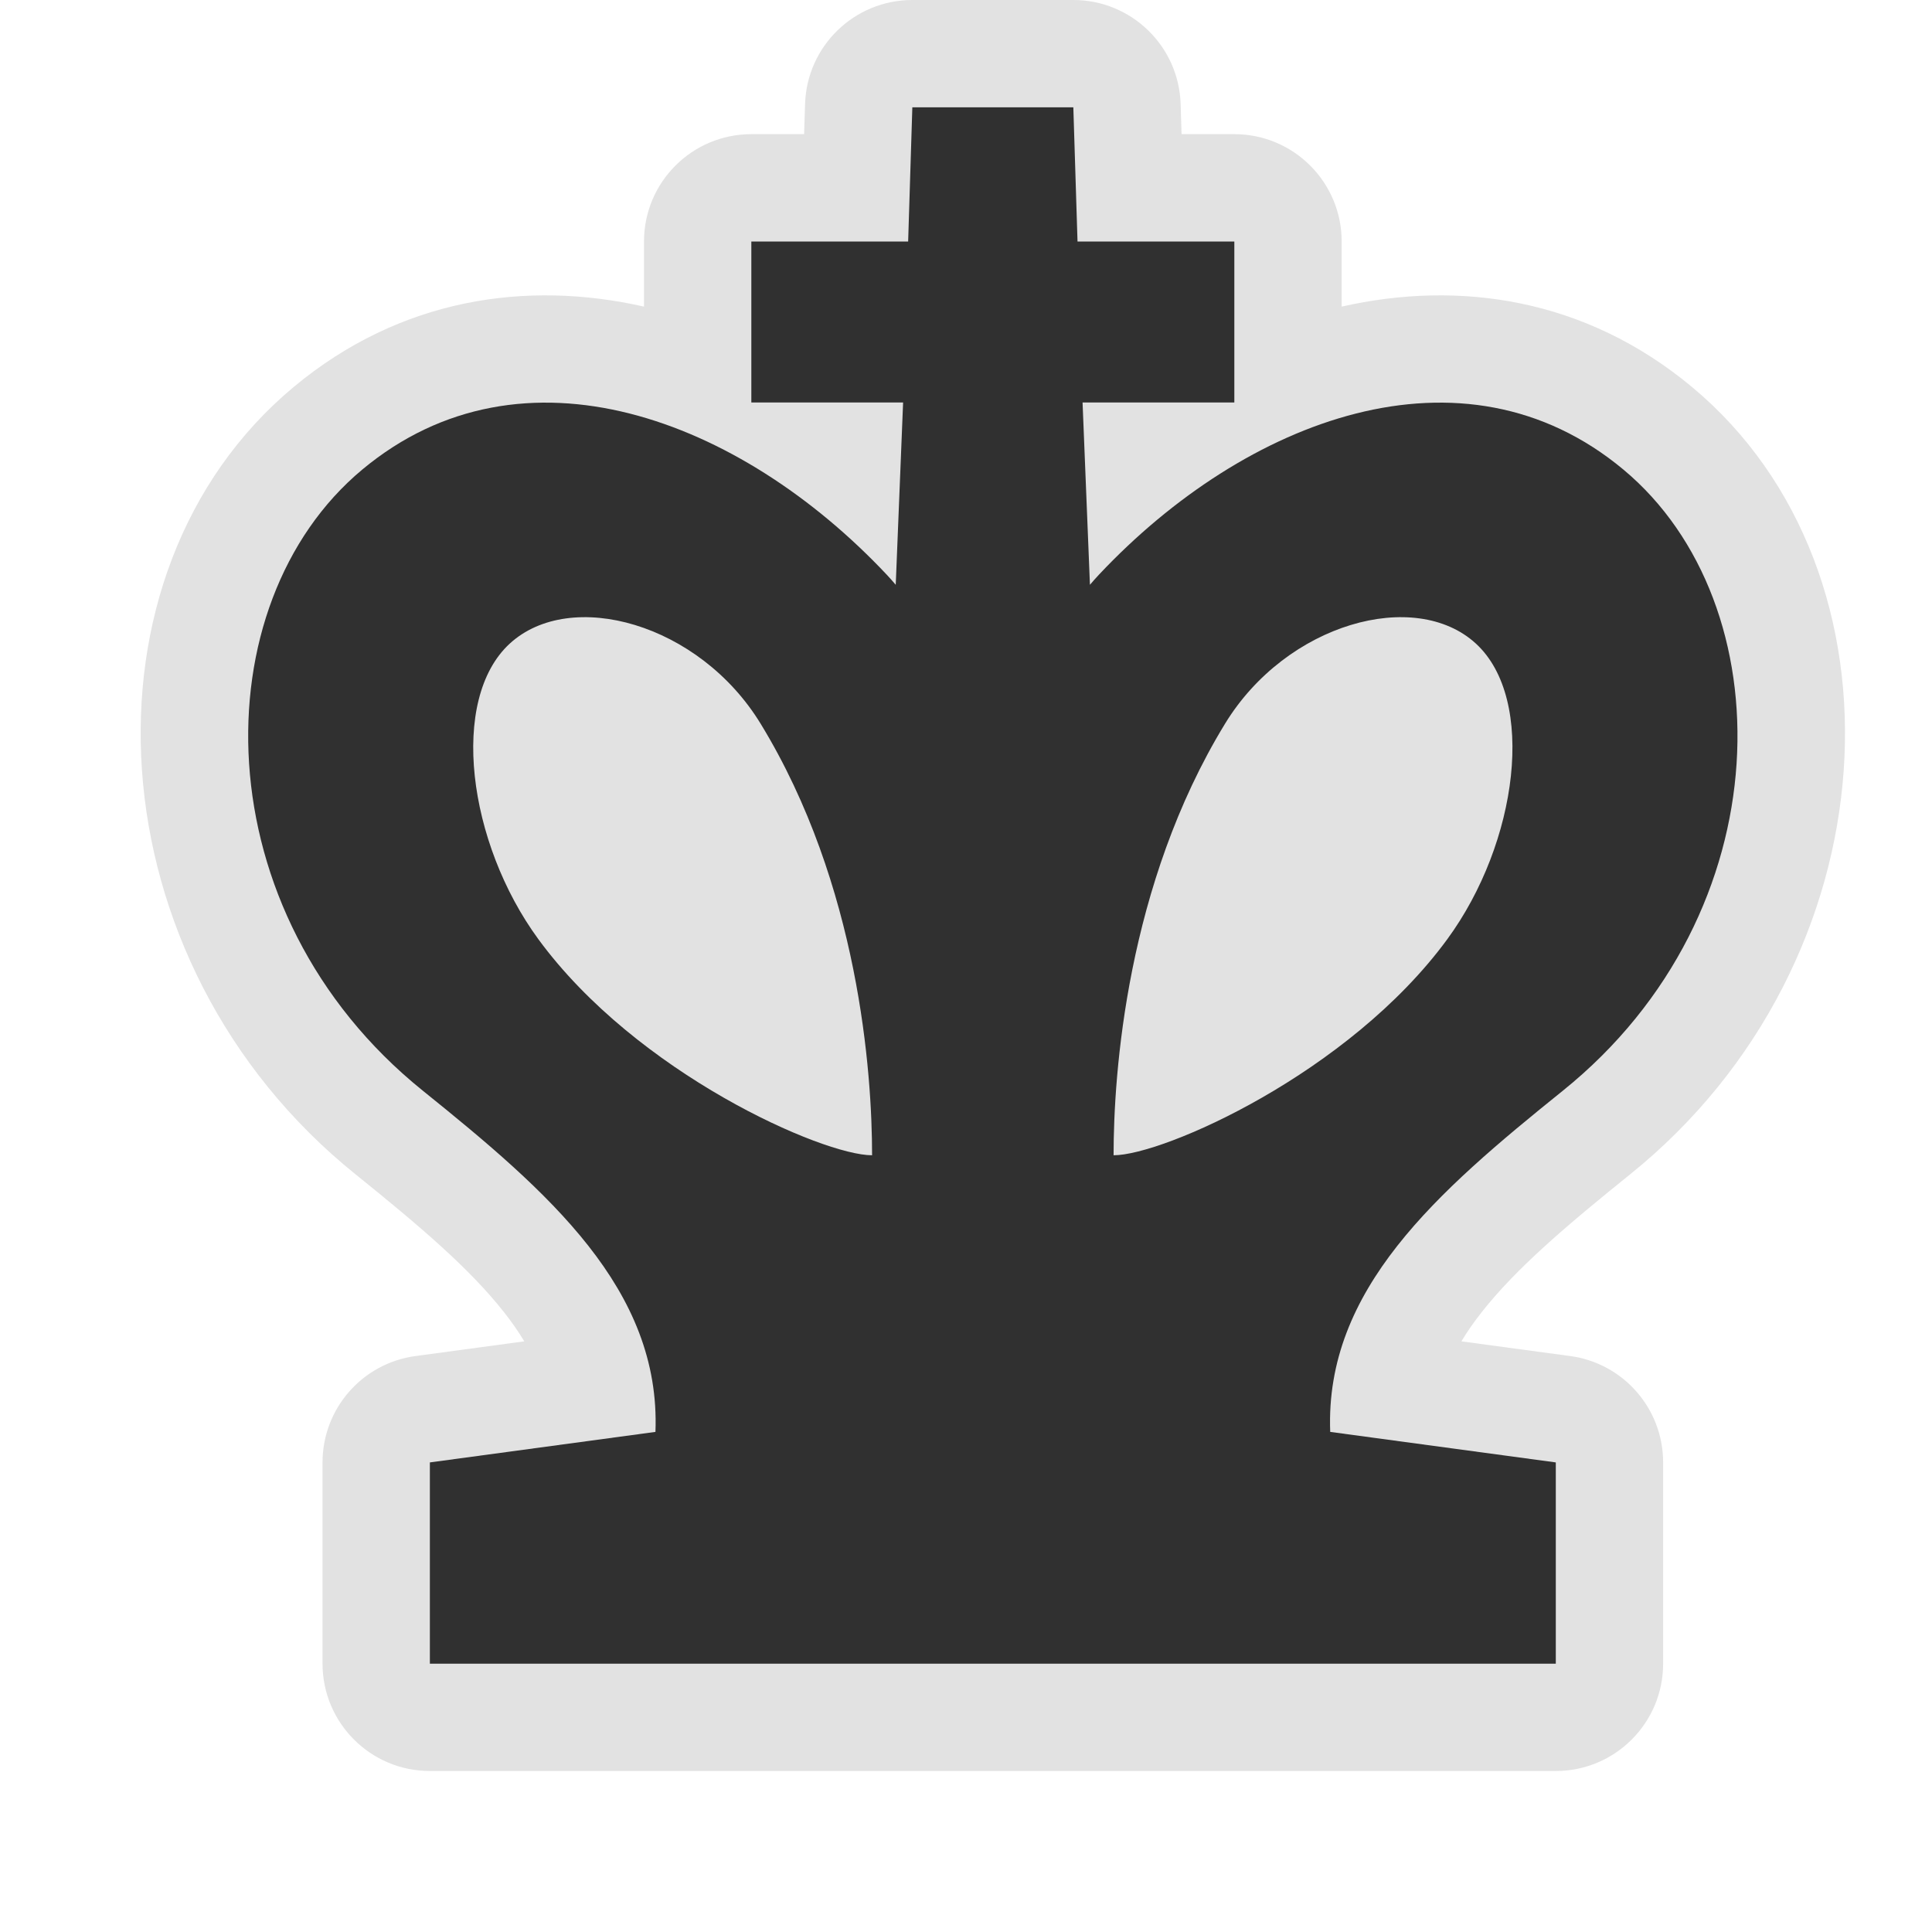 <svg width="54" height="54" viewBox="0 0 54 54" fill="none" xmlns="http://www.w3.org/2000/svg">
<path fill-rule="evenodd" clip-rule="evenodd" d="M22.502 2.906C22.552 1.287 23.88 0 25.5 0H30C31.62 0 32.948 1.287 32.999 2.906L33.025 3.75H34.5C36.157 3.75 37.5 5.093 37.5 6.75V8.57C40.77 7.83 44.3 8.324 47.296 10.82C53.519 16.007 52.947 26.879 45.56 32.825C43.778 34.26 42.378 35.45 41.413 36.676C41.193 36.955 41.005 37.226 40.846 37.491L43.887 37.902C45.375 38.103 46.485 39.373 46.485 40.875V46.5C46.485 48.157 45.142 49.5 43.485 49.5H12.015C10.359 49.5 9.015 48.157 9.015 46.5V40.875C9.015 39.373 10.125 38.103 11.613 37.902L14.654 37.491C14.495 37.226 14.307 36.955 14.087 36.676C13.122 35.45 11.722 34.26 9.94 32.825C2.553 26.879 1.981 16.007 8.204 10.82C11.2 8.324 14.73 7.83 18 8.57V6.75C18 5.093 19.343 3.75 21 3.75H22.475L22.502 2.906Z" fill="#E2E2E2"/>
<path fill-rule="evenodd" clip-rule="evenodd" d="M25.5 3H30L30.117 6.75H34.5V11.25H30.258L30.464 16.345C30.546 16.248 30.631 16.153 30.718 16.06C34.815 11.705 40.891 9.388 45.375 13.125C49.875 16.875 49.875 25.5 43.679 30.488C40.169 33.314 37.026 36.038 37.18 40.022L43.485 40.875V46.5H12.015V40.875L18.32 40.022C18.474 36.038 15.331 33.314 11.821 30.488C5.625 25.5 5.625 16.875 10.125 13.125C14.61 9.388 20.684 11.705 24.782 16.06C24.869 16.153 24.954 16.248 25.036 16.345L25.242 11.25H21V6.75H25.383L25.5 3ZM21.261 20.23C24.011 24.734 24.375 30 24.375 32.29C22.997 32.292 17.8 30.006 15.049 26.253C13.069 23.552 12.552 19.543 14.25 17.987C15.948 16.431 19.542 17.415 21.261 20.23ZM34.239 20.23C31.489 24.734 31.125 30 31.125 32.29C32.503 32.292 37.7 30.006 40.451 26.253C42.431 23.552 42.948 19.543 41.25 17.987C39.552 16.431 35.958 17.415 34.239 20.23Z" fill="#303030"/>
</svg>
